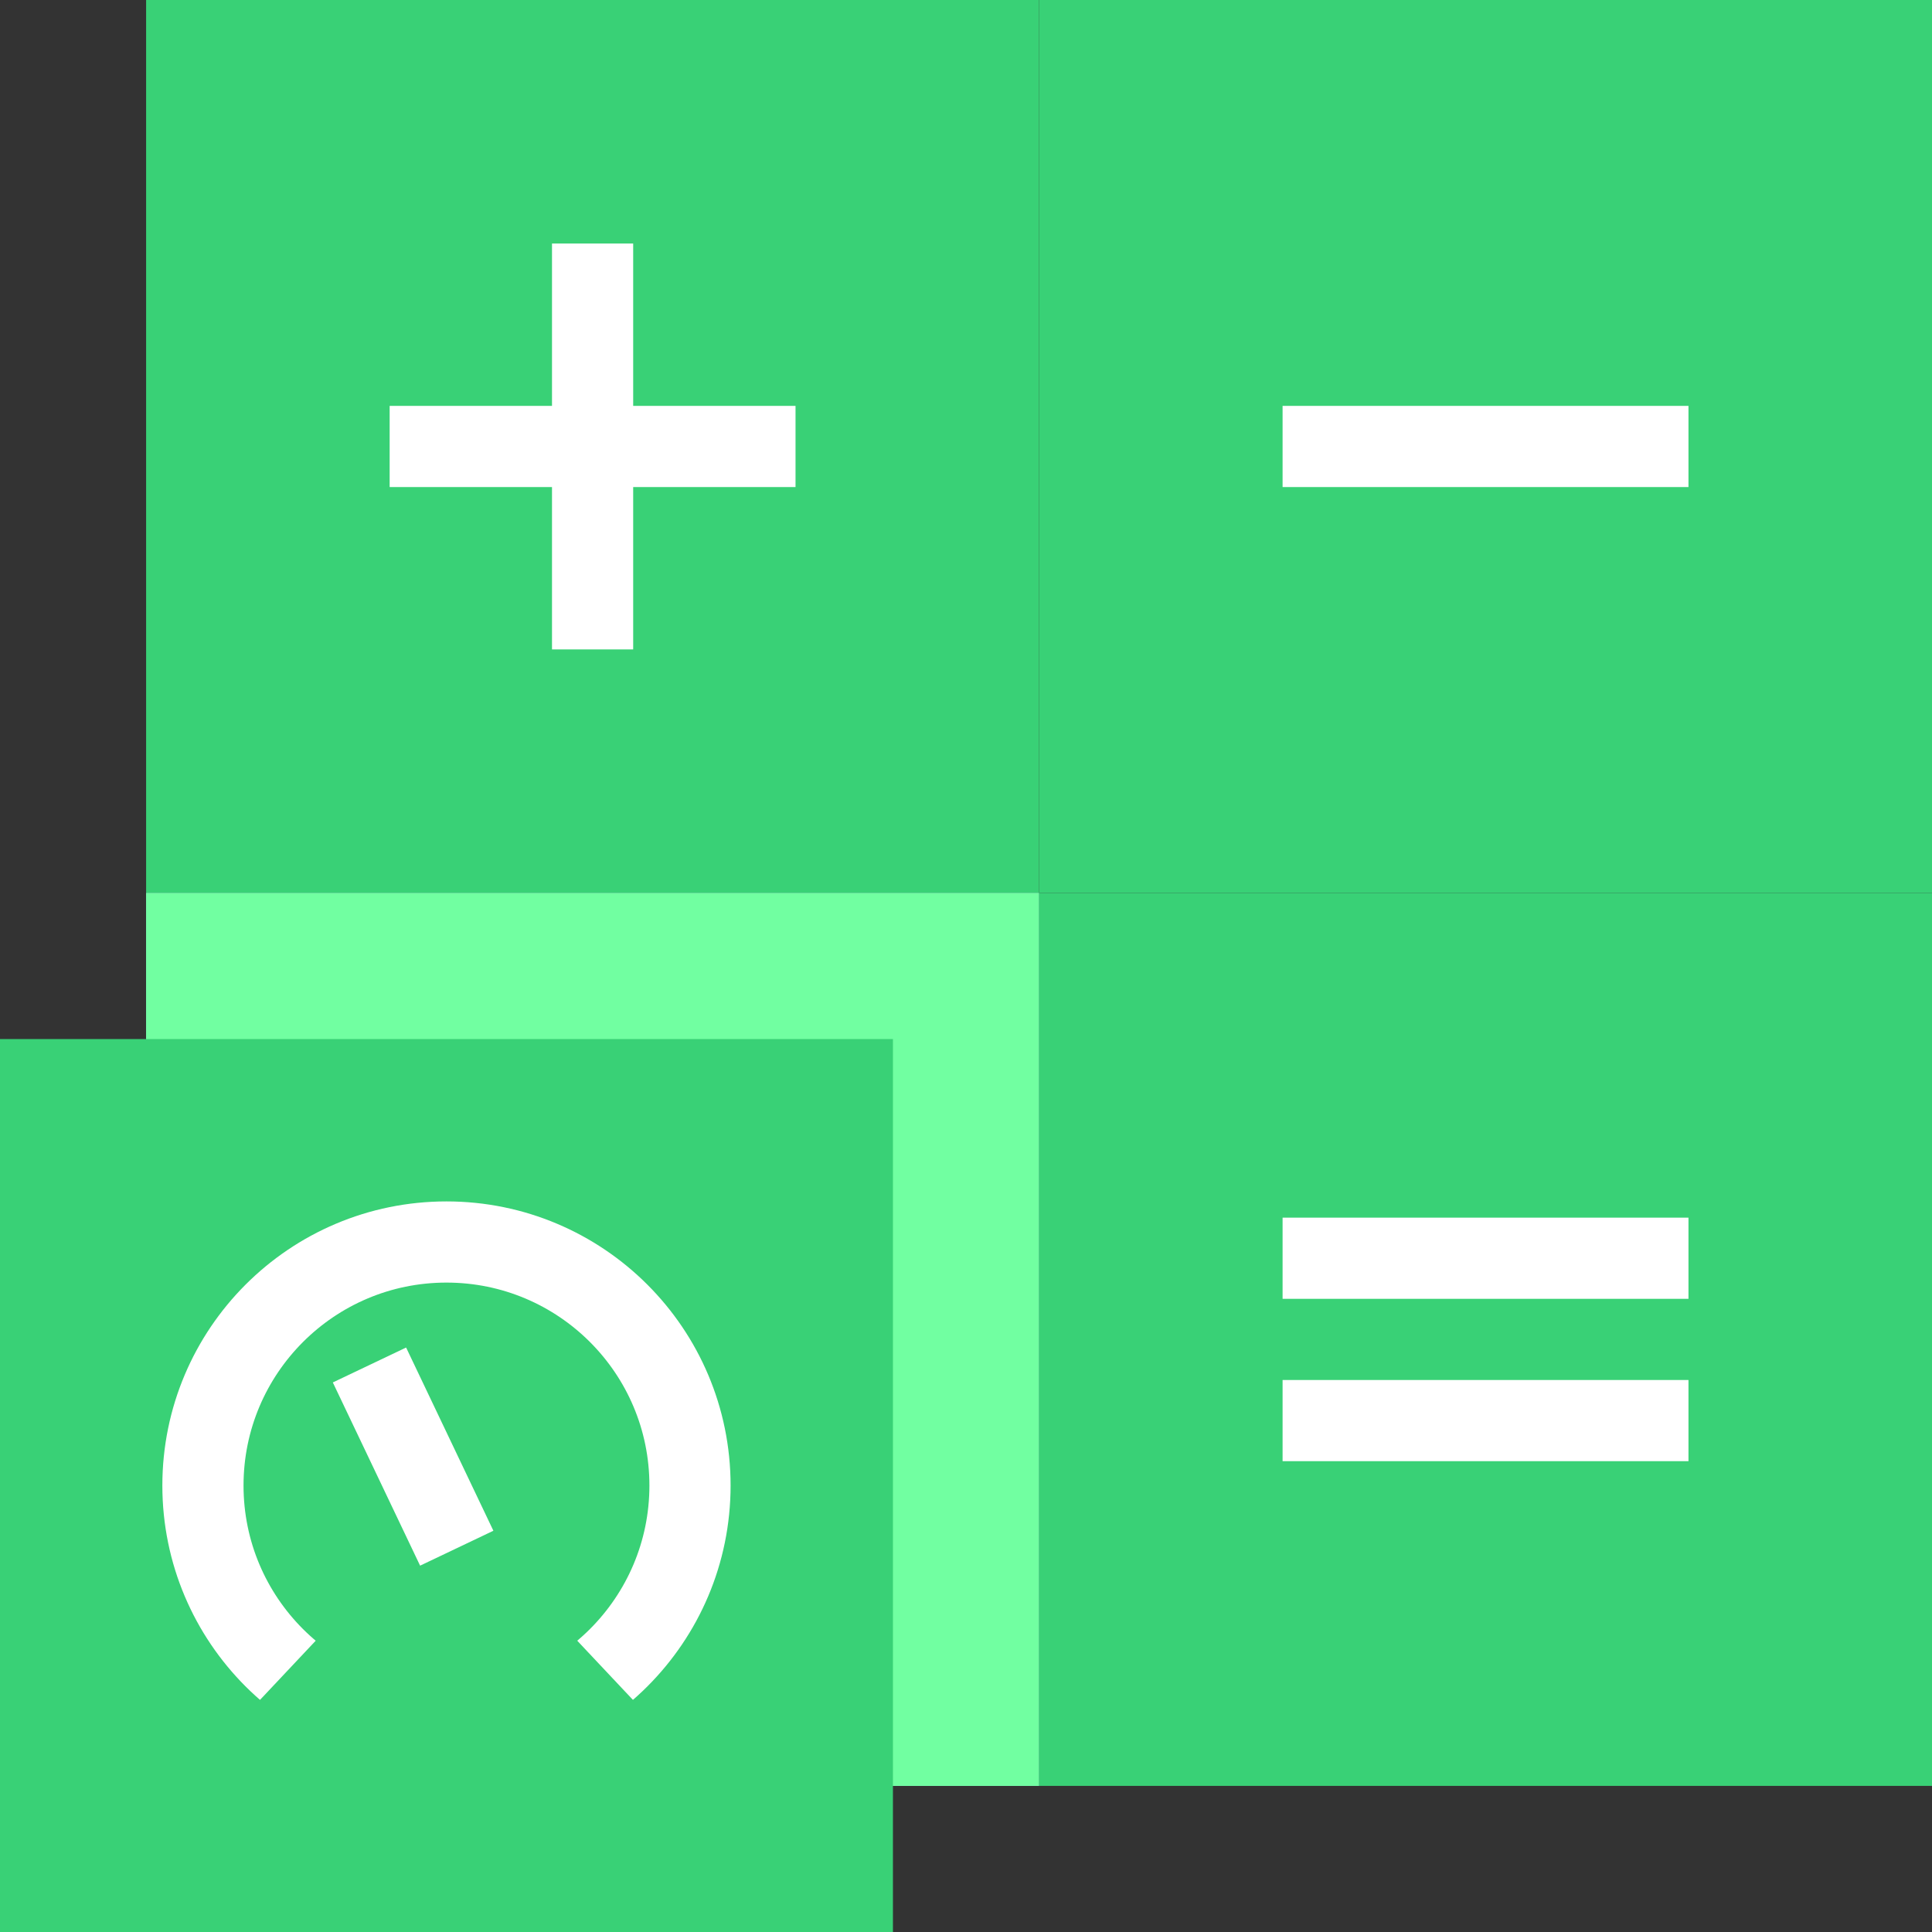 <svg width="238" height="238" viewBox="0 0 238 238" fill="none" xmlns="http://www.w3.org/2000/svg">
<rect x="0" y="0" width="238" height="238" fill="#333333" stroke="none"/>
<rect x="18" y="110" width="110" height="110" fill="#94DDFF"/>
<rect x="128" width="110" height="110" fill="#39D176"/>
<rect x="18" width="110" height="110" fill="#39D176"/>
<rect x="18" y="110" width="110" height="110" fill="#71FFA1"/>
<line x1="48" y1="55" x2="98" y2="55" stroke="white" stroke-width="10"/>
<line x1="158" y1="55" x2="208" y2="55" stroke="white" stroke-width="10"/>
<line x1="73" y1="80" x2="73" y2="30" stroke="white" stroke-width="10"/>
<rect x="128" y="110" width="110" height="110" fill="#39D176"/>
<line x1="158" y1="175" x2="208" y2="175" stroke="white" stroke-width="10"/>
<line x1="208" y1="155" x2="158" y2="155" stroke="white" stroke-width="10"/>
<rect y="128" width="110" height="110" fill="#39D176"/>
<circle cx="55" cy="183" r="30" stroke="white" stroke-width="10"/>
<path d="M41 170.301L50.028 166L60.78 188.57L51.752 192.871L41 170.301Z" fill="white"/>
<path d="M39 202H71L87 219H23L39 202Z" fill="#39D176"/>
</svg>
